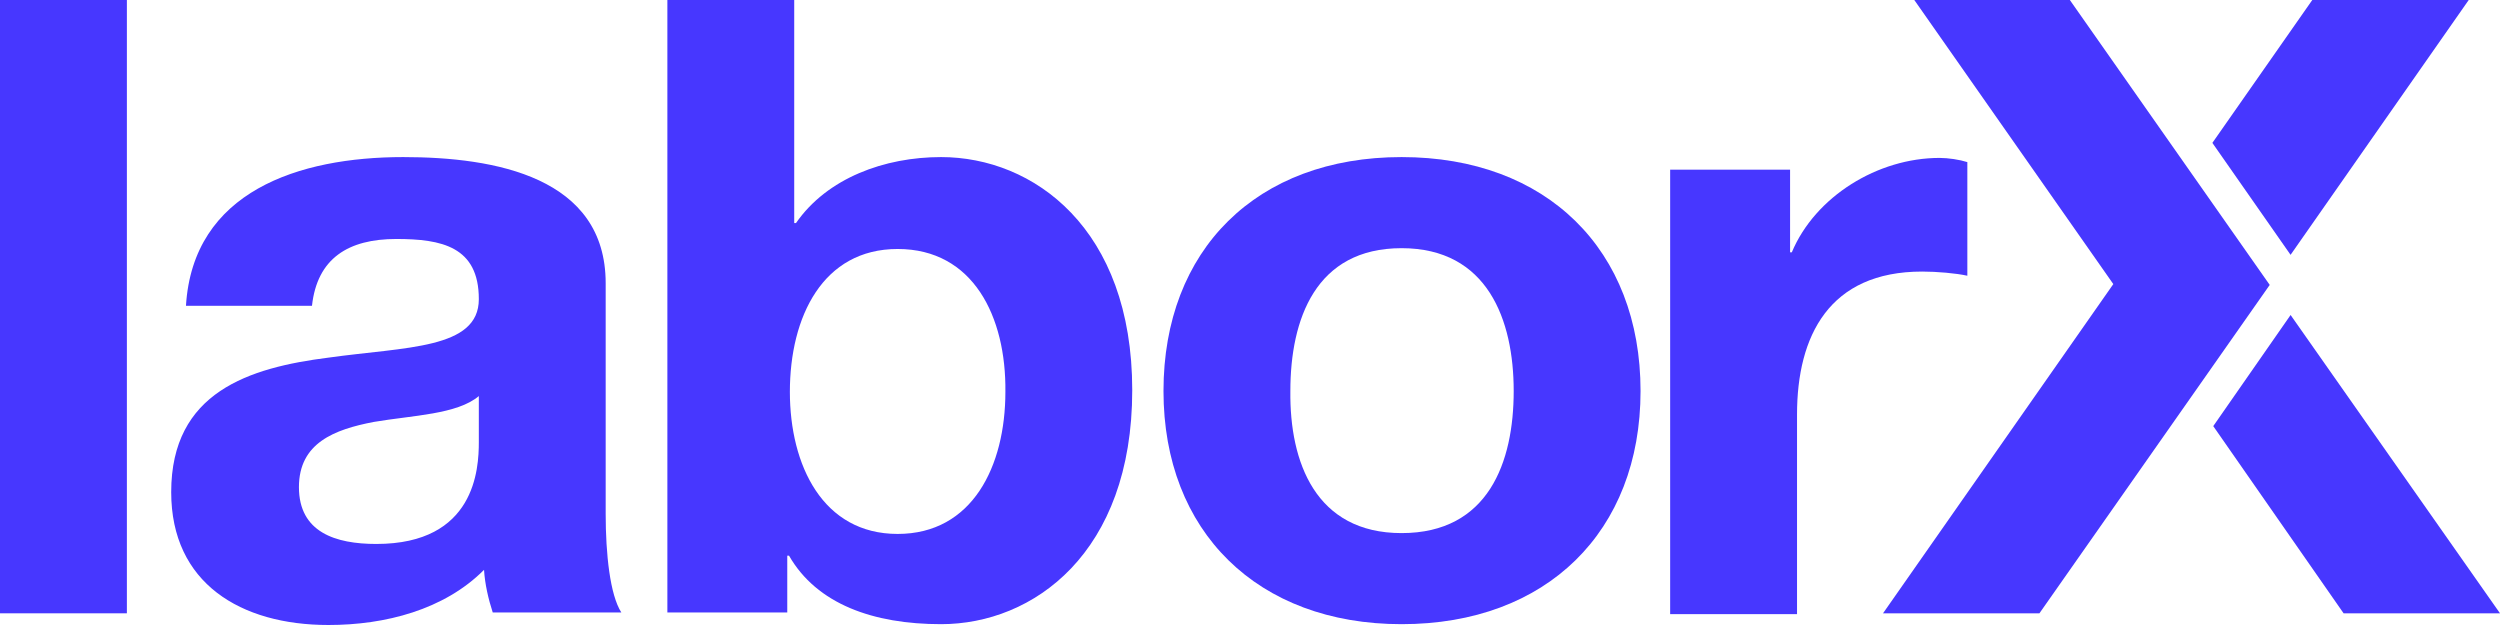 <svg width="96" height="24" viewBox="0 0 96 24" fill="none" xmlns="http://www.w3.org/2000/svg">
<path d="M0 0H4.872V23.551H0V0Z" fill="#4737FF"/>
<path d="M7.141 11.743C7.408 7.348 11.479 6.032 15.483 6.032C19.021 6.032 23.258 6.802 23.258 10.877V19.733C23.258 21.273 23.425 22.845 23.859 23.519H18.921C18.754 23.005 18.62 22.428 18.587 21.882C17.052 23.422 14.783 24 12.614 24C9.244 24 6.574 22.396 6.574 18.898C6.574 15.048 9.577 14.118 12.614 13.733C15.584 13.316 18.387 13.412 18.387 11.487C18.387 9.465 16.952 9.177 15.217 9.177C13.381 9.177 12.18 9.915 11.98 11.743H7.141ZM18.387 15.209C17.552 15.915 15.851 15.947 14.349 16.203C12.847 16.492 11.479 17.005 11.479 18.706C11.479 20.439 12.881 20.888 14.449 20.888C18.253 20.888 18.387 18 18.387 16.973V15.209Z" fill="#4737FF"/>
<path d="M25.627 0H30.498V8.567H30.565C31.766 6.834 33.968 6.032 36.138 6.032C39.675 6.032 43.478 8.759 43.478 14.984C43.478 21.241 39.675 23.968 36.138 23.968C33.535 23.968 31.366 23.198 30.298 21.337H30.231V23.519H25.627V0ZM34.469 9.561C31.599 9.561 30.331 12.16 30.331 15.048C30.331 17.872 31.599 20.503 34.469 20.503C37.339 20.503 38.607 17.904 38.607 15.048C38.64 12.16 37.372 9.561 34.469 9.561Z" fill="#4737FF"/>
<path d="M53.821 6.032C59.394 6.032 62.997 9.594 62.997 15.016C62.997 20.407 59.394 23.968 53.821 23.968C48.282 23.968 44.678 20.407 44.678 15.016C44.678 9.594 48.249 6.032 53.821 6.032ZM53.821 20.471C57.158 20.471 58.126 17.743 58.126 15.016C58.126 12.289 57.125 9.53 53.821 9.53C50.518 9.53 49.55 12.257 49.55 15.016C49.517 17.743 50.518 20.471 53.821 20.471Z" fill="#4737FF"/>
<path d="M64.101 6.514H68.739V9.69H68.805C69.706 7.54 72.109 6.064 74.478 6.064C74.812 6.064 75.246 6.129 75.546 6.225V10.588C75.112 10.492 74.378 10.428 73.811 10.428C70.24 10.428 69.006 12.899 69.006 15.915V23.583H64.134V6.514H64.101Z" fill="#4737FF"/>
<path d="M87.958 9.786L94.799 0H88.792L84.955 5.487L87.958 9.786Z" fill="#4737FF"/>
<path d="M78.314 23.551L87.157 10.941L79.482 0H79.516H73.509L81.151 10.909L72.308 23.551H78.314Z" fill="#4737FF"/>
<path d="M87.959 12.096L84.989 16.363L89.994 23.551H96L87.959 12.096Z" fill="#4737FF"/>
</svg>
